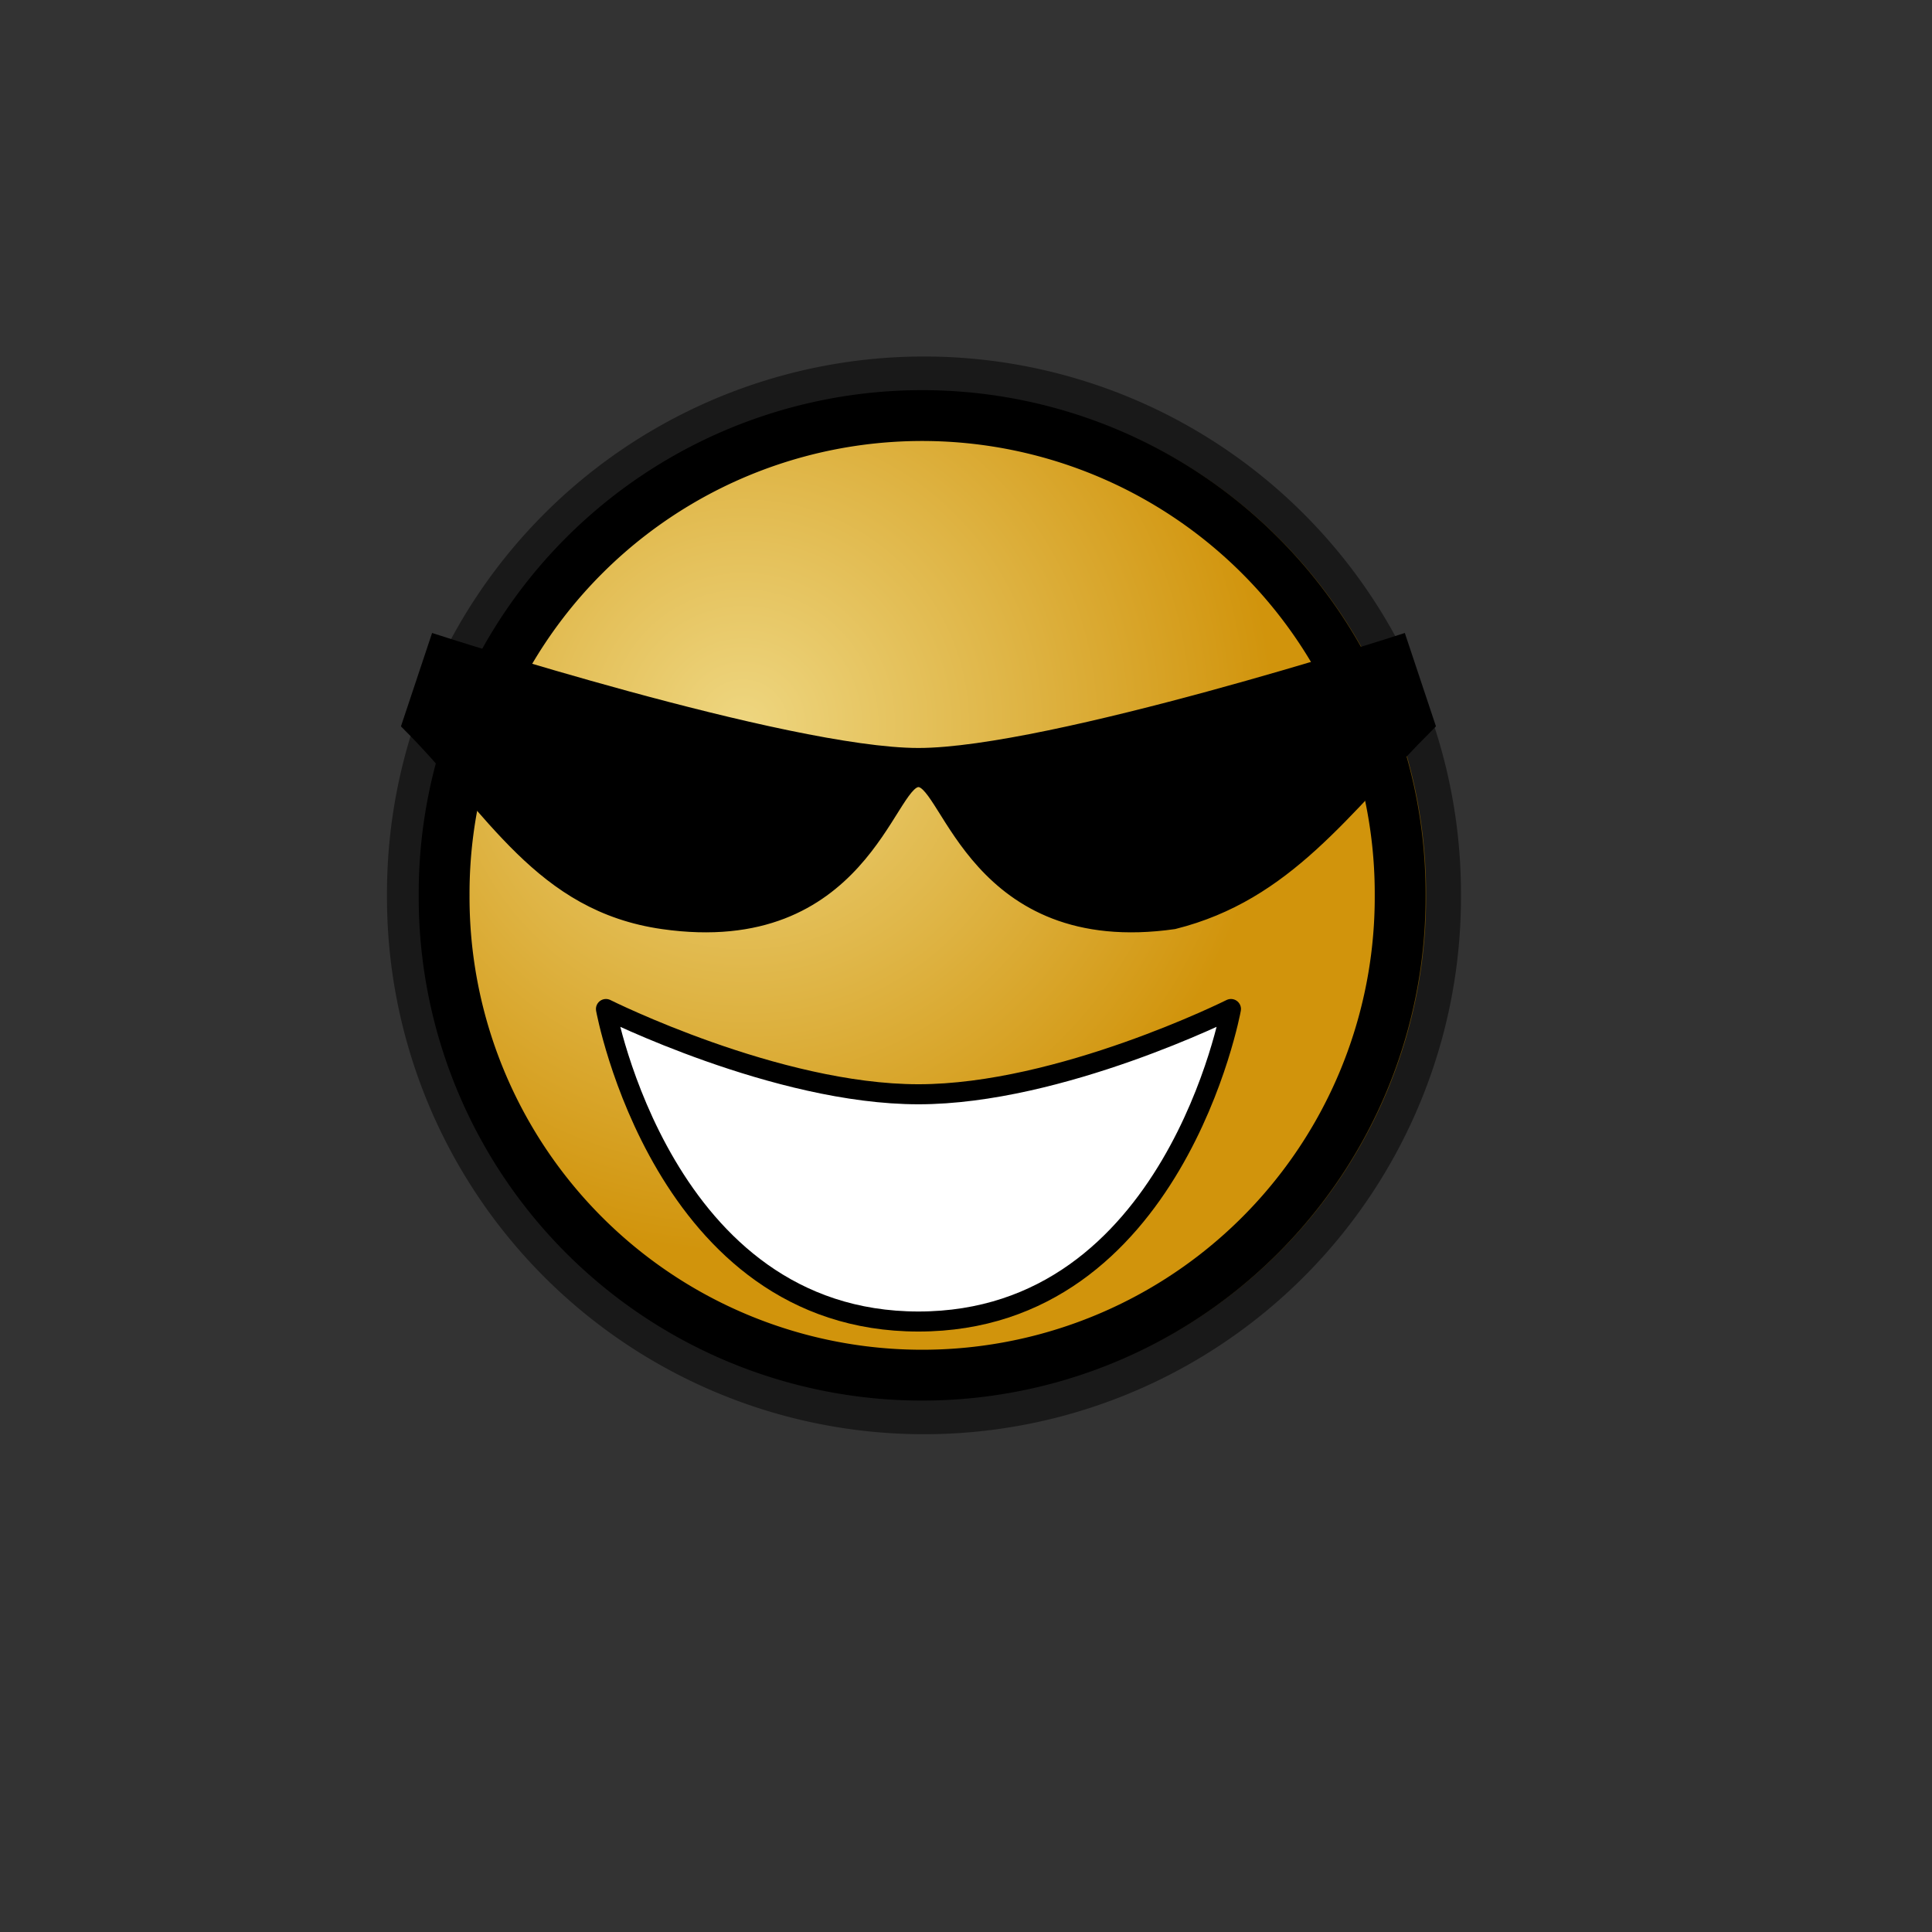 <?xml version="1.0" encoding="UTF-8" standalone="no"?>
<!-- Created with Inkscape (http://www.inkscape.org/) -->
<svg
   xmlns:dc="http://purl.org/dc/elements/1.1/"
   xmlns:cc="http://web.resource.org/cc/"
   xmlns:rdf="http://www.w3.org/1999/02/22-rdf-syntax-ns#"
   xmlns:svg="http://www.w3.org/2000/svg"
   xmlns="http://www.w3.org/2000/svg"
   xmlns:xlink="http://www.w3.org/1999/xlink"
   xmlns:sodipodi="http://inkscape.sourceforge.net/DTD/sodipodi-0.dtd"
   xmlns:inkscape="http://www.inkscape.org/namespaces/inkscape"
   sodipodi:docname="emblem-cool.svg"
   sodipodi:docbase="/home/francois/Images/Rodent/Rodent/scalable/emblems"
   height="48pt"
   width="48pt"
   inkscape:version="0.41"
   sodipodi:version="0.32"
   id="svg1">
  <rect width="100%" height="100%" fill="#333333" stroke="none"/>
  <defs
     id="defs3">
    <linearGradient
       id="linearGradient858">
      <stop
         id="stop859"
         offset="0"
         style="stop-color:#eed680;stop-opacity:1;" />
      <stop
         id="stop865"
         offset="0.511"
         style="stop-color:#dfb546;stop-opacity:1;" />
      <stop
         id="stop864"
         offset="1"
         style="stop-color:#d1940c;stop-opacity:1;" />
    </linearGradient>
    <linearGradient
       id="linearGradient853">
      <stop
         id="stop856"
         offset="0"
         style="stop-color:#c5d2c8;stop-opacity:1;" />
      <stop
         id="stop858"
         offset="0.468"
         style="stop-color:#a4bca3;stop-opacity:1;" />
      <stop
         id="stop857"
         offset="1"
         style="stop-color:#83a67f;stop-opacity:1;" />
    </linearGradient>
    <linearGradient
       id="linearGradient851">
      <stop
         id="stop852"
         offset="0"
         style="stop-color:#ff0000;stop-opacity:1;" />
      <stop
         id="stop855"
         offset="1"
         style="stop-color:#c70000;stop-opacity:1;" />
    </linearGradient>
    <linearGradient
       id="linearGradient566">
      <stop
         id="stop567"
         offset="0"
         style="stop-color:#ffff00;stop-opacity:1;" />
      <stop
         id="stop854"
         offset="0.438"
         style="stop-color:#ffd800;stop-opacity:1;" />
      <stop
         id="stop568"
         offset="1"
         style="stop-color:#ffb200;stop-opacity:1;" />
    </linearGradient>
    <linearGradient
       id="linearGradient860">
      <stop
         id="stop861"
         offset="0"
         style="stop-color:#ffffff;stop-opacity:1;" />
      <stop
         id="stop862"
         offset="0.25"
         style="stop-color:#ffea7d;stop-opacity:1;" />
      <stop
         id="stop863"
         offset="1"
         style="stop-color:#ffbf00;stop-opacity:1;" />
    </linearGradient>
    <linearGradient
       spreadMethod="reflect"
       y2="0.484"
       x2="0.962"
       y1="0.484"
       x1="0.488"
       id="linearGradient569"
       xlink:href="#linearGradient566" />
    <linearGradient
       spreadMethod="reflect"
       y2="0.578"
       x2="0.444"
       y1="0.047"
       x1="0.444"
       id="linearGradient589"
       xlink:href="#linearGradient566" />
    <linearGradient
       id="linearGradient849">
      <stop
         id="stop850"
         offset="0"
         style="stop-color:#ffc900;stop-opacity:1;" />
      <stop
         id="stop851"
         offset="1"
         style="stop-color:#5d5d5c;stop-opacity:1;" />
    </linearGradient>
    <linearGradient
       id="linearGradient843">
      <stop
         id="stop844"
         offset="0"
         style="stop-color:#ffffff;stop-opacity:1;" />
      <stop
         id="stop845"
         offset="1"
         style="stop-color:#5c5d5c;stop-opacity:1;" />
    </linearGradient>
    <linearGradient
       id="linearGradient838">
      <stop
         id="stop839"
         offset="0"
         style="stop-color:#ffd000;stop-opacity:1;" />
      <stop
         id="stop840"
         offset="1"
         style="stop-color:#5c5d5c;stop-opacity:1;" />
    </linearGradient>
    <linearGradient
       y2="0.05"
       x2="0.48"
       y1="0.351"
       x1="0.353"
       id="linearGradient841"
       xlink:href="#linearGradient838" />
    <linearGradient
       y2="0.725"
       x2="0.438"
       y1="0.158"
       x1="0.802"
       id="linearGradient842"
       xlink:href="#linearGradient843" />
    <linearGradient
       y2="0.243"
       x2="0.332"
       y1="0.505"
       x1="0.534"
       id="linearGradient847"
       xlink:href="#linearGradient849" />
    <radialGradient
       gradientUnits="userSpaceOnUse"
       fy="54.299"
       fx="52.471"
       r="80.246"
       cy="54.299"
       cx="52.949"
       id="radialGradient853"
       xlink:href="#linearGradient858" />
    <radialGradient
       gradientUnits="userSpaceOnUse"
       r="81.485"
       fy="53.898"
       fx="52.051"
       cy="53.898"
       cx="52.536"
       id="radialGradient1332"
       xlink:href="#linearGradient858"
       inkscape:collect="always" />
  </defs>
  <sodipodi:namedview
     inkscape:current-layer="svg1"
     inkscape:window-y="34"
     inkscape:window-x="0"
     gridspacingy="1mm"
     gridspacingx="1mm"
     snaptogrid="false"
     showgrid="true"
     inkscape:window-height="653"
     inkscape:window-width="752"
     inkscape:cy="30.000000"
     inkscape:cx="30.000000"
     inkscape:zoom="7.8666667"
     inkscape:pageshadow="2"
     inkscape:pageopacity="0.0"
     borderopacity="1.0"
     bordercolor="#666666"
     pagecolor="#ffffff"
     id="base" />
  <path
     transform="matrix(0.229,0,0,0.229,12.351,11.277)"
     d="M 152.362 80.276 A 72.638 72.638 0 1 1  7.087,80.276 A 72.638 72.638 0 1 1  152.362 80.276 z"
     sodipodi:ry="72.637794"
     sodipodi:rx="72.637794"
     sodipodi:cy="80.275589"
     sodipodi:cx="79.724411"
     id="path862"
     style="fill:url(#radialGradient1332);fill-opacity:1;fill-rule:evenodd;stroke:#000000;stroke-width:10.086;stroke-opacity:0.5"
     sodipodi:type="arc" />
  <path
     transform="matrix(0.218,0,0,0.218,13.167,12.16)"
     d="M 152.362 80.276 A 72.638 72.638 0 1 1  7.087,80.276 A 72.638 72.638 0 1 1  152.362 80.276 z"
     sodipodi:ry="72.637794"
     sodipodi:rx="72.637794"
     sodipodi:cy="80.275589"
     sodipodi:cx="79.724411"
     id="path852"
     style="fill:url(#radialGradient853);fill-opacity:1;fill-rule:evenodd;stroke:#000000;stroke-width:7.724"
     sodipodi:type="arc" />
  <path
     sodipodi:nodetypes="ccccccccc"
     id="path859"
     d="M 14.426,21.191 C 14.426,21.191 26.065,24.955 30.425,24.955 C 34.785,24.955 46.424,21.191 46.424,21.191 C 46.424,21.191 47.365,24.014 47.365,24.014 C 44.541,26.838 42.659,29.661 38.895,30.602 C 32.307,31.543 31.366,25.896 30.425,25.896 C 29.484,25.896 28.543,31.543 21.955,30.602 C 17.876,30.02 16.308,26.838 13.485,24.014 C 13.799,23.073 14.112,22.132 14.426,21.191 z "
     style="fill-rule:evenodd;stroke:#000000;stroke-width:0.266pt" />
  <path
     sodipodi:nodetypes="ccccc"
     id="path860"
     d="M 20.073,33.425 C 20.073,33.425 25.719,36.249 30.425,36.249 C 35.13,36.249 40.777,33.425 40.777,33.425 C 40.777,33.425 38.895,43.777 30.425,43.777 C 21.955,43.777 20.073,33.425 20.073,33.425 z "
     style="fill:#ffffff;fill-rule:evenodd;stroke:#000000;stroke-width:0.664;stroke-linejoin:round" />
</svg>
